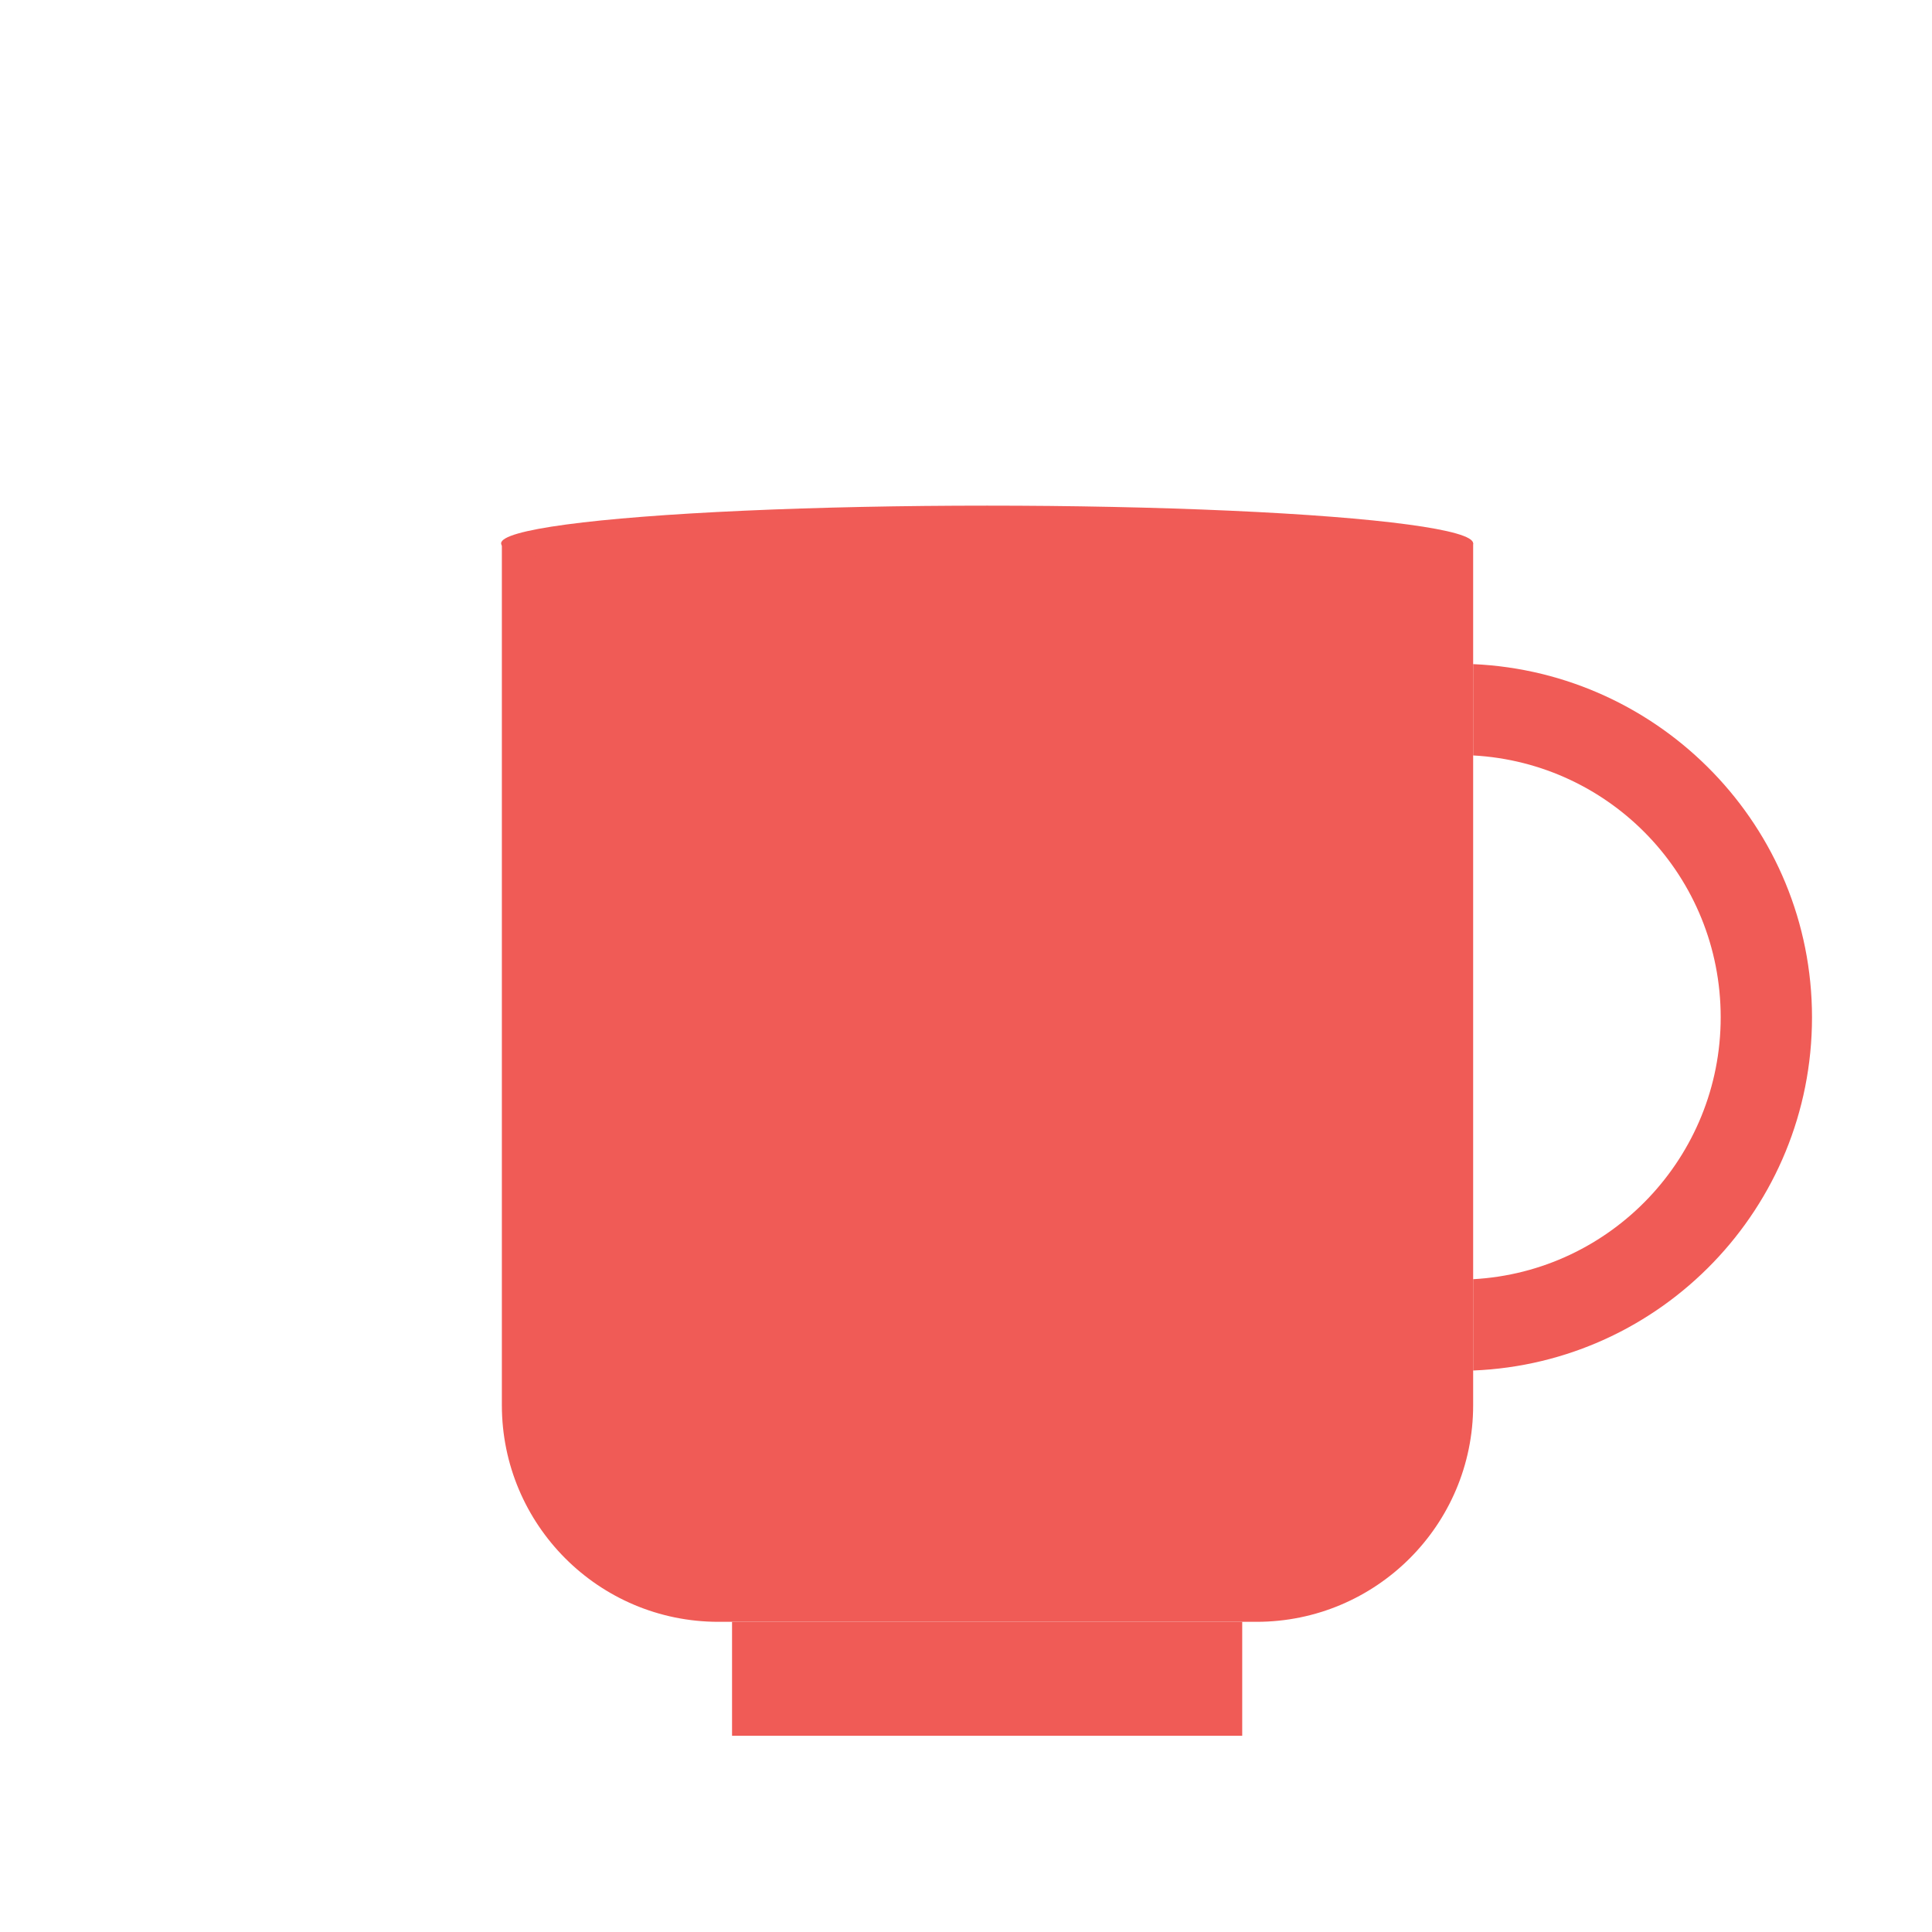 <?xml version="1.0" encoding="utf-8"?>
<!-- Generator: Adobe Illustrator 22.1.0, SVG Export Plug-In . SVG Version: 6.00 Build 0)  -->
<svg version="1.1" id="Layer_1" xmlns="http://www.w3.org/2000/svg" xmlns:xlink="http://www.w3.org/1999/xlink" x="0px" y="0px"
	 viewBox="0 0 256 256" style="enable-background:new 0 0 256 256;" xml:space="preserve">
<g>
	<path style="fill:#F05B56;" d="M195.2,72v114.2c0,15.9-12.9,28.7-28.7,28.7H95.2c-15.9,0-28.7-12.9-28.7-28.7V72H195.2z"/>
	<rect x="97" y="214.9" style="fill:#F05B56;" width="67.6" height="15.1"/>
	<path style="fill:#F05B56;" d="M195.2,88v12.1c18.3,1,32.8,16.1,32.8,34.7c0,18.5-14.5,33.7-32.8,34.7v12.1
		c25-1,44.9-21.6,44.9-46.8C240.1,109.6,220.1,89.1,195.2,88z"/>
	<ellipse style="fill:#F05B56;" cx="130.8" cy="72" rx="64.4" ry="5"/>
</g>
</svg>
